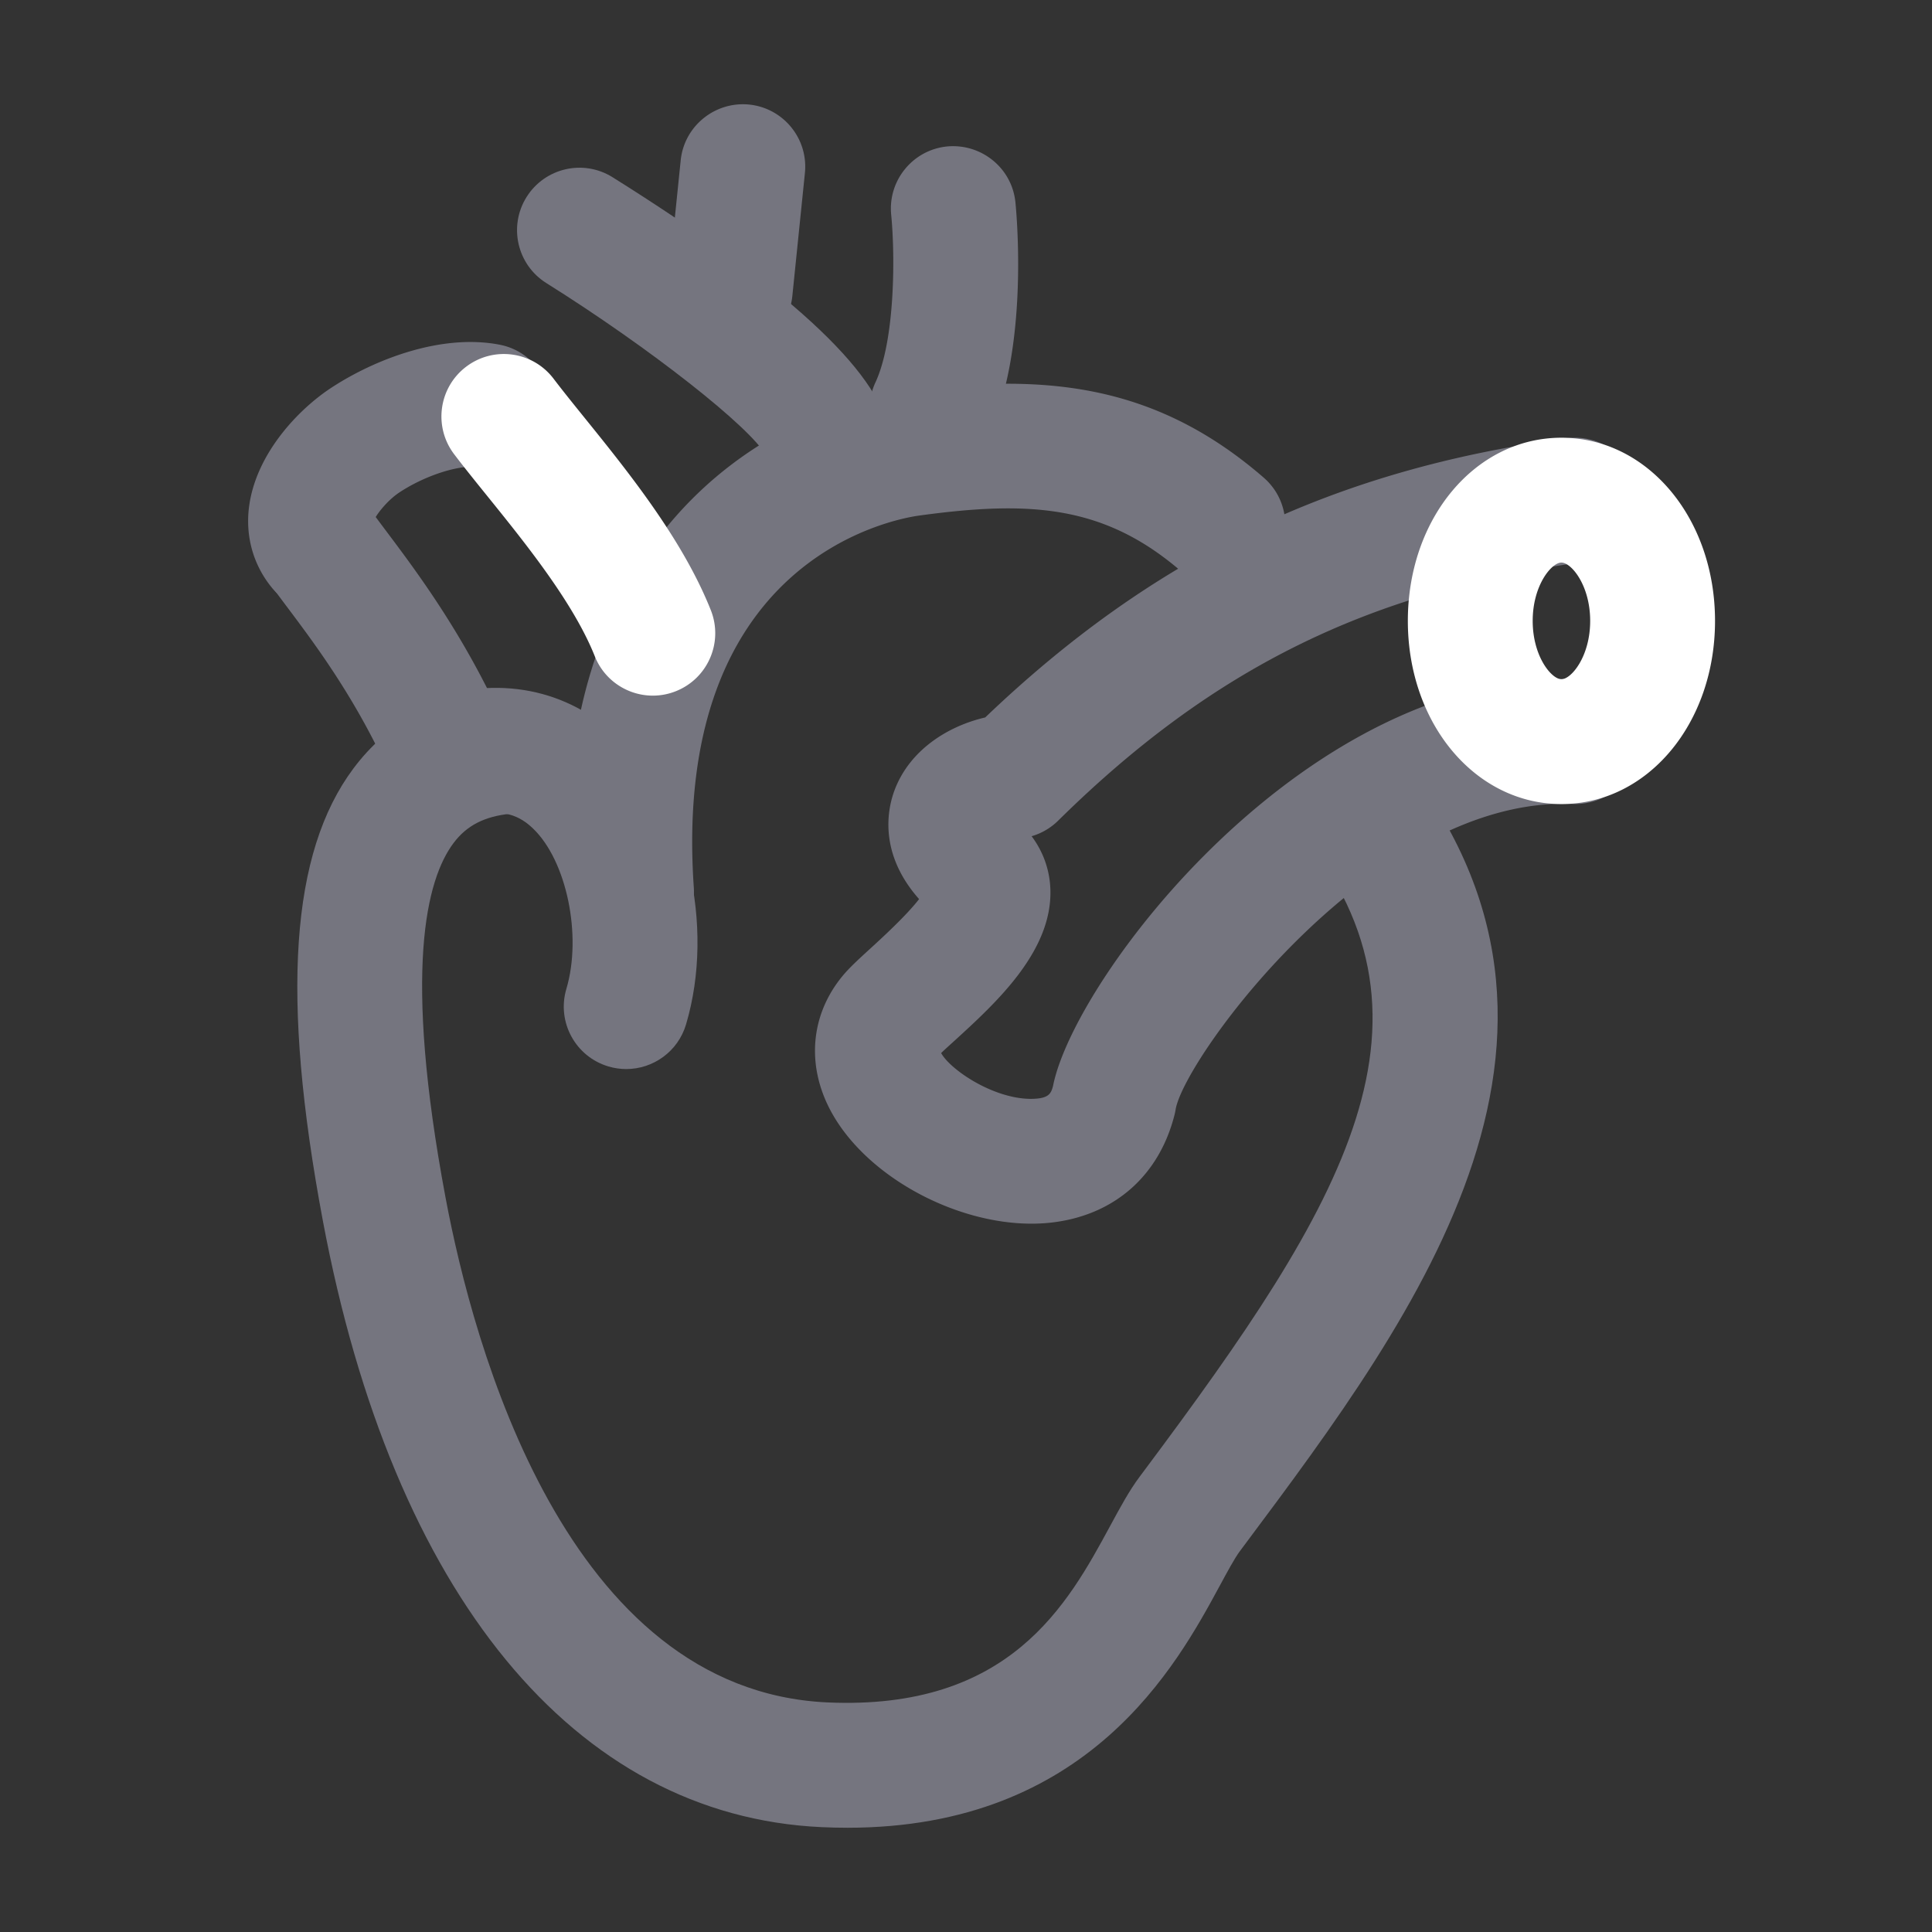 <?xml version="1.0" standalone="no"?><!DOCTYPE svg PUBLIC "-//W3C//DTD SVG 1.1//EN" "http://www.w3.org/Graphics/SVG/1.1/DTD/svg11.dtd"><svg t="1687250561853" class="icon" viewBox="0 0 1024 1024" version="1.1" xmlns="http://www.w3.org/2000/svg" p-id="2325" xmlns:xlink="http://www.w3.org/1999/xlink" width="400" height="400"><rect x="0" y="0" width="1024" height="1024" fill="#333333" stroke="none"/><path d="M449.162 968.747c-4.491 0-9.071-0.113-13.765-0.323-130.819-6.074-227.146-123.274-264.304-321.542-22.278-118.88-17.108-195.021 16.27-239.634 18.279-24.443 44.097-38.508 76.715-41.811 18.231-1.811 34.41 11.405 36.253 29.58 1.842 18.183-11.406 34.411-29.58 36.253-14.008 1.422-23.385 6.236-30.405 15.614-14.378 19.217-26.777 67.4-4.208 187.815 14.678 78.321 63.773 261.177 202.33 267.615 96.852 4.354 127.499-52.109 149.883-93.435 5.476-10.121 10.21-18.854 15.678-26.181l2.609-3.489c105.1-140.714 167.313-240.66 78.071-343.748C672.737 421.65 687.171 416.963 701 405c13.797-11.947 31-17 33.727-12.849 130.779 151.054 16.641 303.867-75.074 426.657l-2.601 3.489c-2.585 3.465-6.43 10.566-10.501 18.086-22.829 42.167-69.519 128.346-197.389 128.364z" fill="#75757F" p-id="2326"></path><path d="M331.923 566.622c-3.126 0-6.293-0.444-9.443-1.382-17.513-5.201-27.496-23.619-22.287-41.14 8.393-28.248 0.122-67.966-17.698-84.985-6.333-6.059-16.131-12.141-35.59-5.364-17.262 6.001-36.116-3.134-42.117-20.389-6.001-17.262 3.126-36.114 20.389-42.117 38.829-13.481 75.405-6.374 103.031 20.024 35.744 34.137 50.962 99.348 35.412 151.685-4.266 14.37-17.432 23.668-31.697 23.668z" fill="#75757F" p-id="2327"></path><path d="M334.693 505.716c-17.238 0-31.771-13.352-32.974-30.816-13.094-190.108 104.849-257.413 176.611-267.211 72.069-9.847 132.271-5.889 191.481 45.494 13.813 11.979 15.283 32.876 3.312 46.673-11.986 13.813-32.892 15.258-46.672 3.312-40.97-35.55-80.527-37.941-139.171-29.921-13.498 1.85-131.537 23.038-119.551 197.112 1.261 18.224-12.504 34.023-30.735 35.275-0.766 0.057-1.542 0.082-2.301 0.082z m-101.731-84.179c-12.359 0-24.209-6.947-29.888-18.845-17.223-36.099-36.803-62.19-51.107-81.237-4.071-5.429-7.738-10.324-10.849-14.726-10.55-14.919-6.995-35.565 7.924-46.115 14.928-10.541 35.574-6.995 46.115 7.925 2.787 3.949 6.083 8.327 9.733 13.199 15.074 20.072 37.844 50.412 57.909 92.457 7.867 16.486 0.881 36.236-15.613 44.112a33.013 33.013 0 0 1-14.224 3.23z" fill="#75757F" p-id="2328"></path><path d="M438.298 266.979c-15.122 0-28.555-10.396-32.134-25.373-8.175-15.048-62.005-57.375-116.602-91.576-15.485-9.701-20.171-30.122-10.469-45.607 9.701-15.485 30.113-20.186 45.607-10.469 91.658 57.426 140.867 102.645 146.255 134.397 3.062 18.014-9.063 35.098-27.085 38.151-1.864 0.323-3.73 0.477-5.572 0.477z m-31.794-24.703h0.009-0.009z m-0.784-2.858z" fill="#75757F" p-id="2329"></path><path d="M494.002 249.676a32.947 32.947 0 0 1-13.926-3.094c-16.576-7.706-23.757-27.384-16.051-43.951 10.234-22.004 10.534-66.172 8.32-88.854-1.776-18.168 11.503-34.363 29.678-36.156 18.126-1.672 34.361 11.454 36.172 29.621 0.775 7.828 7.012 77.748-14.168 123.291-5.606 12.06-17.553 19.143-30.025 19.143z m-106.925-63.038a34.46 34.46 0 0 1-3.4-0.169c-18.183-1.858-31.414-18.102-29.557-36.277l6.664-65.22c1.858-18.183 18.184-31.341 36.277-29.556 18.183 1.857 31.414 18.102 29.557 36.276l-6.664 65.22c-1.746 17.036-16.115 29.726-32.877 29.726zM546.721 648.57c-40.841 0-87.191-25.049-105.898-58.814-13.57-24.508-11.454-51.568 5.67-72.377 3.659-4.449 8.668-9.03 15.009-14.822 5.727-5.243 18.91-17.287 25.63-26.019-21.664-24.427-16.632-47.82-13.15-57.319 7.957-21.673 28.449-34.388 48.208-38.959 89.557-85.673 185.109-131.449 308.326-147.976 17.965-2.367 34.767 10.283 37.189 28.401 2.424 18.11-10.29 34.759-28.401 37.19-113.152 15.178-196.442 56.18-278.479 137.103a33.087 33.087 0 0 1-14.047 8.231c6.122 8.166 9.58 17.803 9.942 28.102 1.155 32.796-28.74 60.131-50.574 80.083-2.893 2.643-5.461 4.912-7.319 6.754 4.791 8.732 27.399 24.176 47.474 24.273 9.637-0.033 10.768-2.787 11.834-6.859 11.52-58.174 135.642-221.159 278.084-215.544 18.255 0.72 32.472 16.106 31.745 34.362-0.711 18.256-15.477 32.327-34.362 31.762-104.881-4.516-206.047 134.729-210.488 161.893a35.735 35.735 0 0 1-0.565 2.746c-8.078 32.02-31.365 52.805-63.879 57.037a92.52 92.52 0 0 1-11.949 0.752zM169.803 323.717c-9.499 0-18.934-4.07-25.477-11.955-10.275-12.383-14.589-28.166-12.142-44.443 4.104-27.319 25.962-50.373 43.434-61.811 22.859-14.969 58.297-28.83 89.3-22.787 17.94 3.49 29.652 20.865 26.163 38.797-3.49 17.933-20.849 29.638-38.797 26.164-7.488-1.438-25.574 3.48-40.421 13.19-5.574 3.651-10.792 9.766-13.103 13.772 7.545 13.635 4.589 31.132-7.844 41.447a32.982 32.982 0 0 1-21.113 7.626z" fill="#75757F" p-id="2330"></path><path d="M346.01 368.701c-13.143 0-25.583-7.893-30.744-20.848-11.301-28.361-36.673-59.775-57.061-85.026-6.446-7.98-12.432-15.412-17.504-22.093-11.042-14.563-8.199-35.314 6.357-46.357 14.572-11.066 35.307-8.207 46.357 6.357 4.717 6.211 10.283 13.102 16.275 20.525 23.184 28.709 52.037 64.443 67.045 102.103 6.762 16.972-1.511 36.213-18.489 42.981a33.004 33.004 0 0 1-12.236 2.358zM827.593 232c-45.655 0-81.407 42.643-81.407 97.086 0 54.445 35.752 97.087 81.407 97.087 45.654 0 81.407-42.642 81.407-97.087C909 274.643 873.247 232 827.593 232z m0 128c-5.234 0-15.235-12.037-15.235-30.914s10.001-30.912 15.235-30.912c5.233 0 15.234 12.035 15.234 30.912S832.826 360 827.593 360z" fill="#ffffff" p-id="2331"></path></svg>